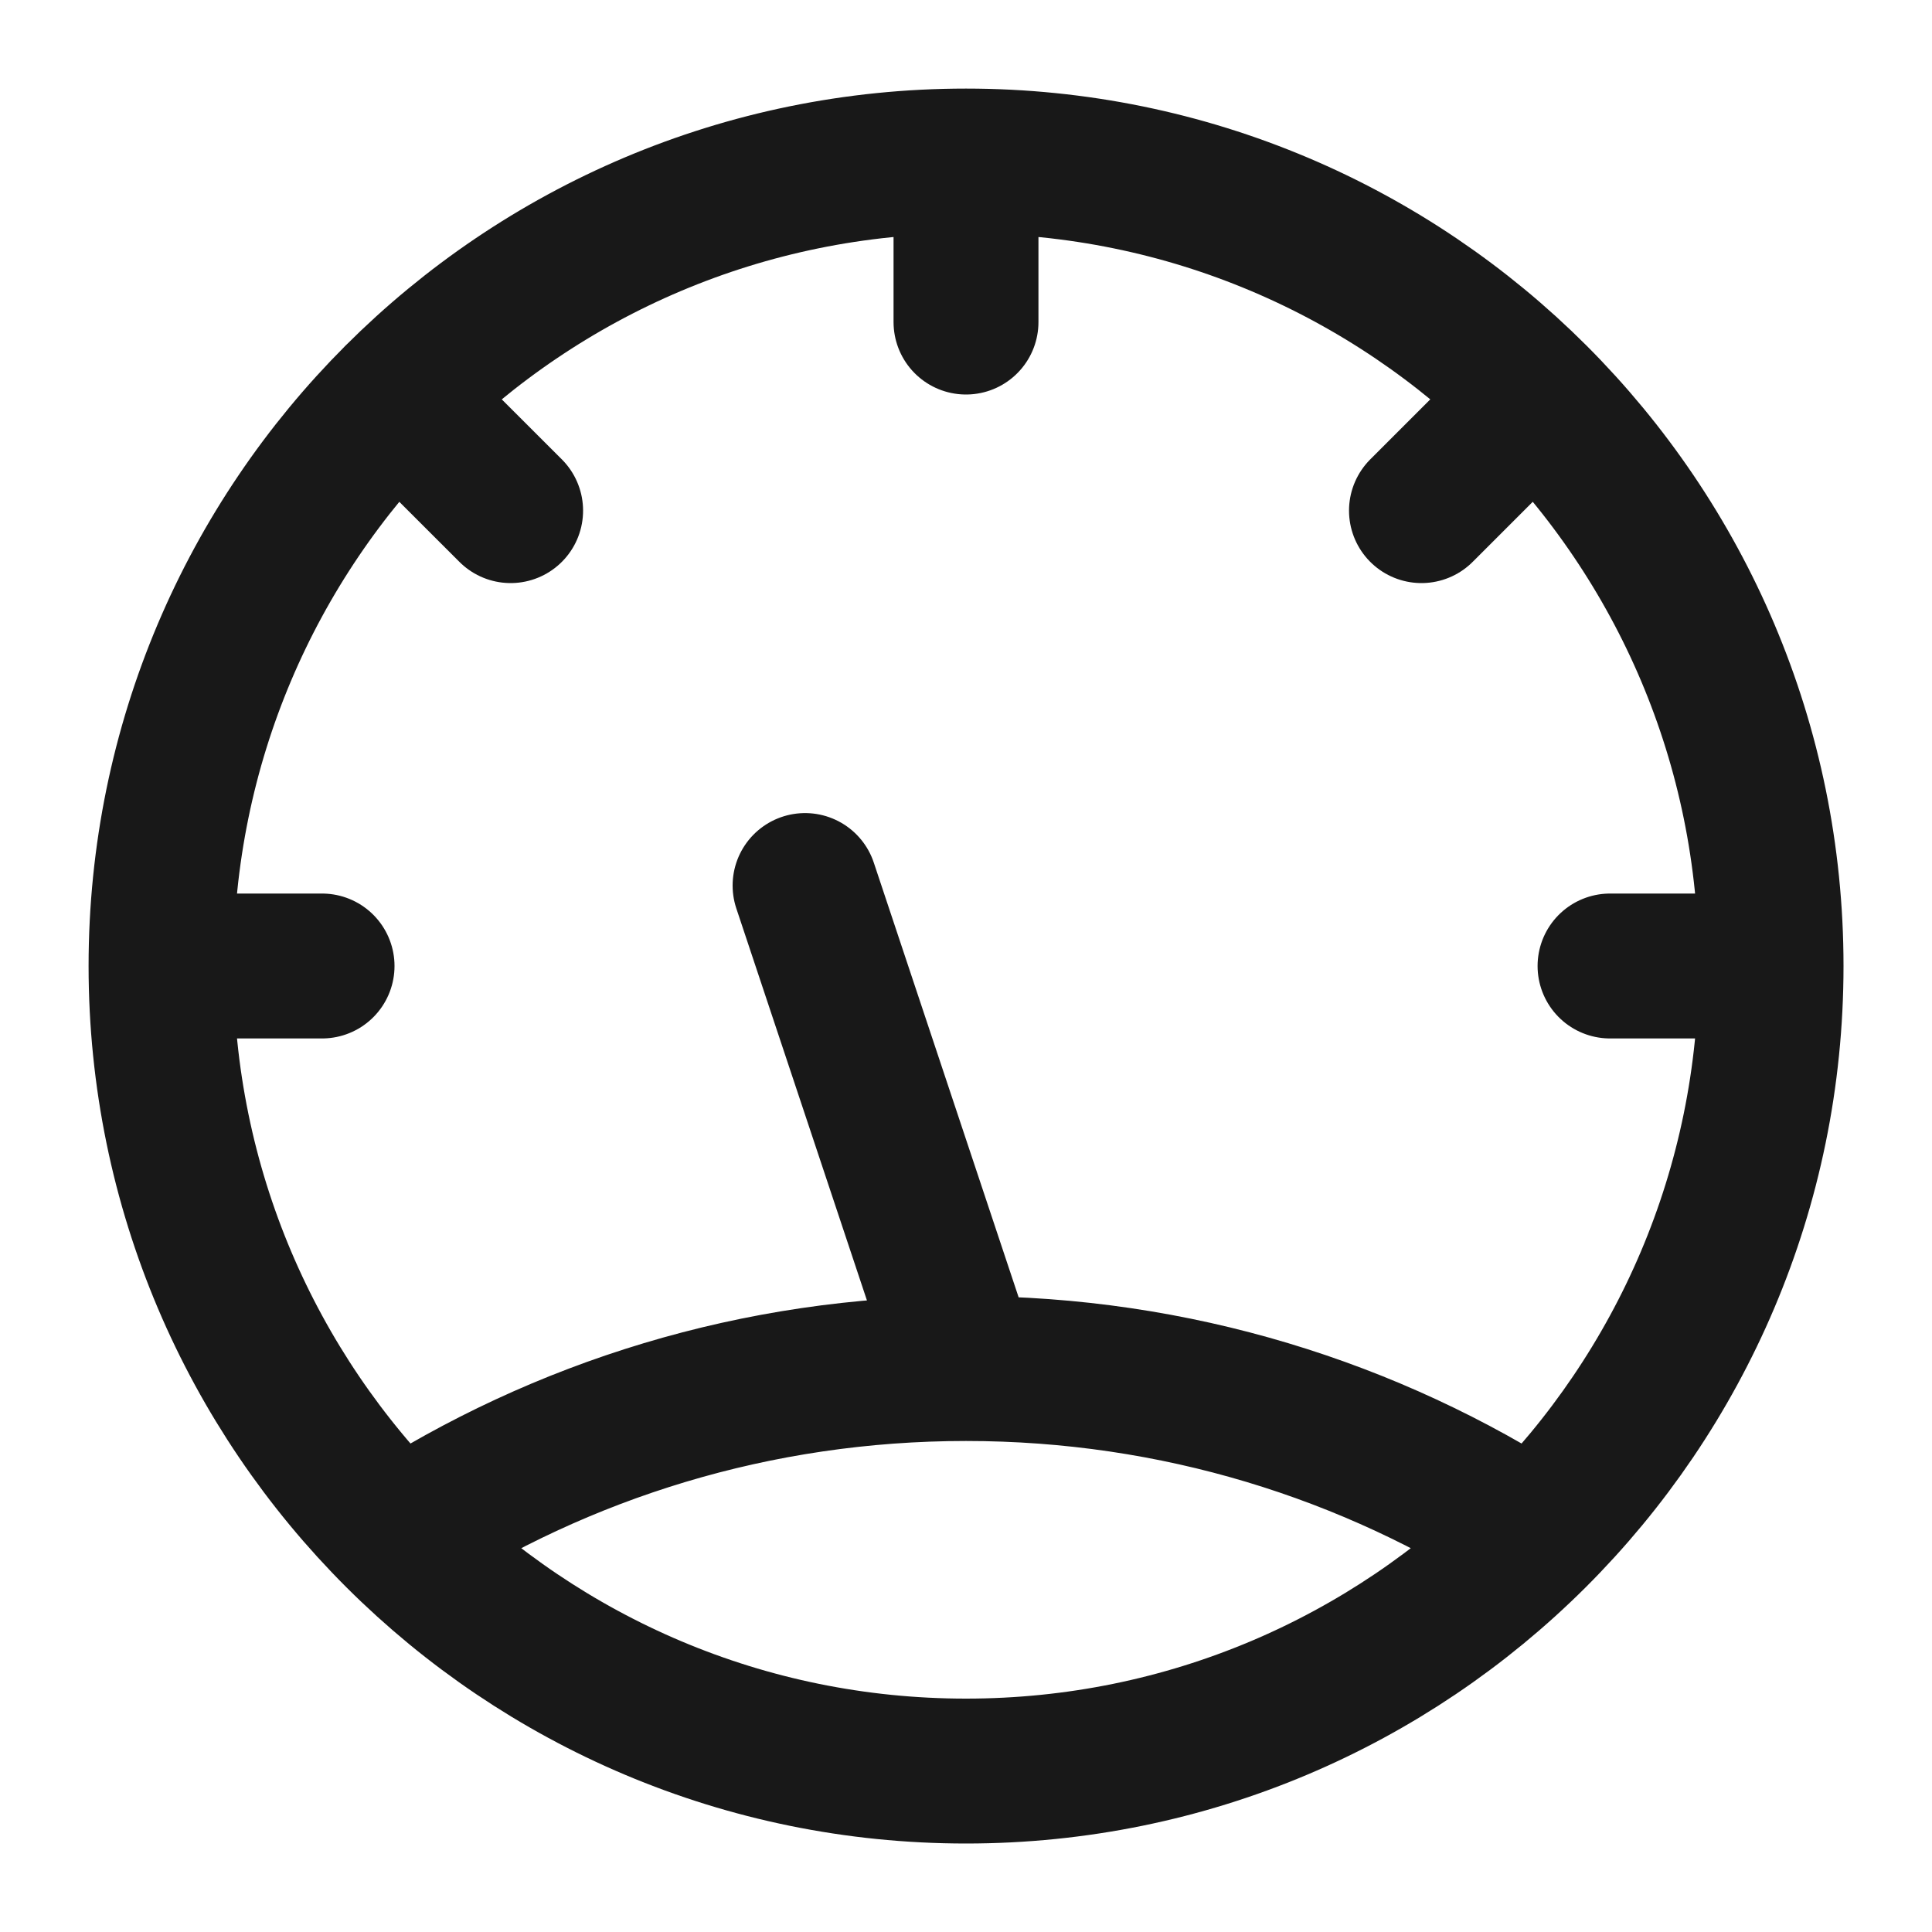 <svg width="20" height="20" viewBox="0 0 20 20" fill="none" xmlns="http://www.w3.org/2000/svg">
<g clip-path="url(#clip0_1_24233)">
<path d="M15.884 15.902C14.189 14.804 12.169 14.167 10 14.167C7.831 14.167 5.811 14.804 4.117 15.902M15.884 15.902C17.397 14.393 18.334 12.306 18.334 10C18.334 5.398 14.603 1.667 10 1.667C5.398 1.667 1.667 5.398 1.667 10C1.667 12.306 2.604 14.393 4.117 15.902M15.884 15.902C14.376 17.405 12.297 18.334 10 18.334C7.704 18.334 5.624 17.405 4.117 15.902M10 14.167L8.334 9.167M3.334 10H1.667M5.286 5.286L4.107 4.108M10 1.667V3.334M14.715 5.286L15.893 4.108M18.334 10H16.667" stroke="#181818" stroke-width="1.5" stroke-linecap="round"/>
</g>
<defs>
<clipPath id="clip0_1_24233">
<rect width="20" height="20" fill="white"/>
</clipPath>
</defs>
</svg>
